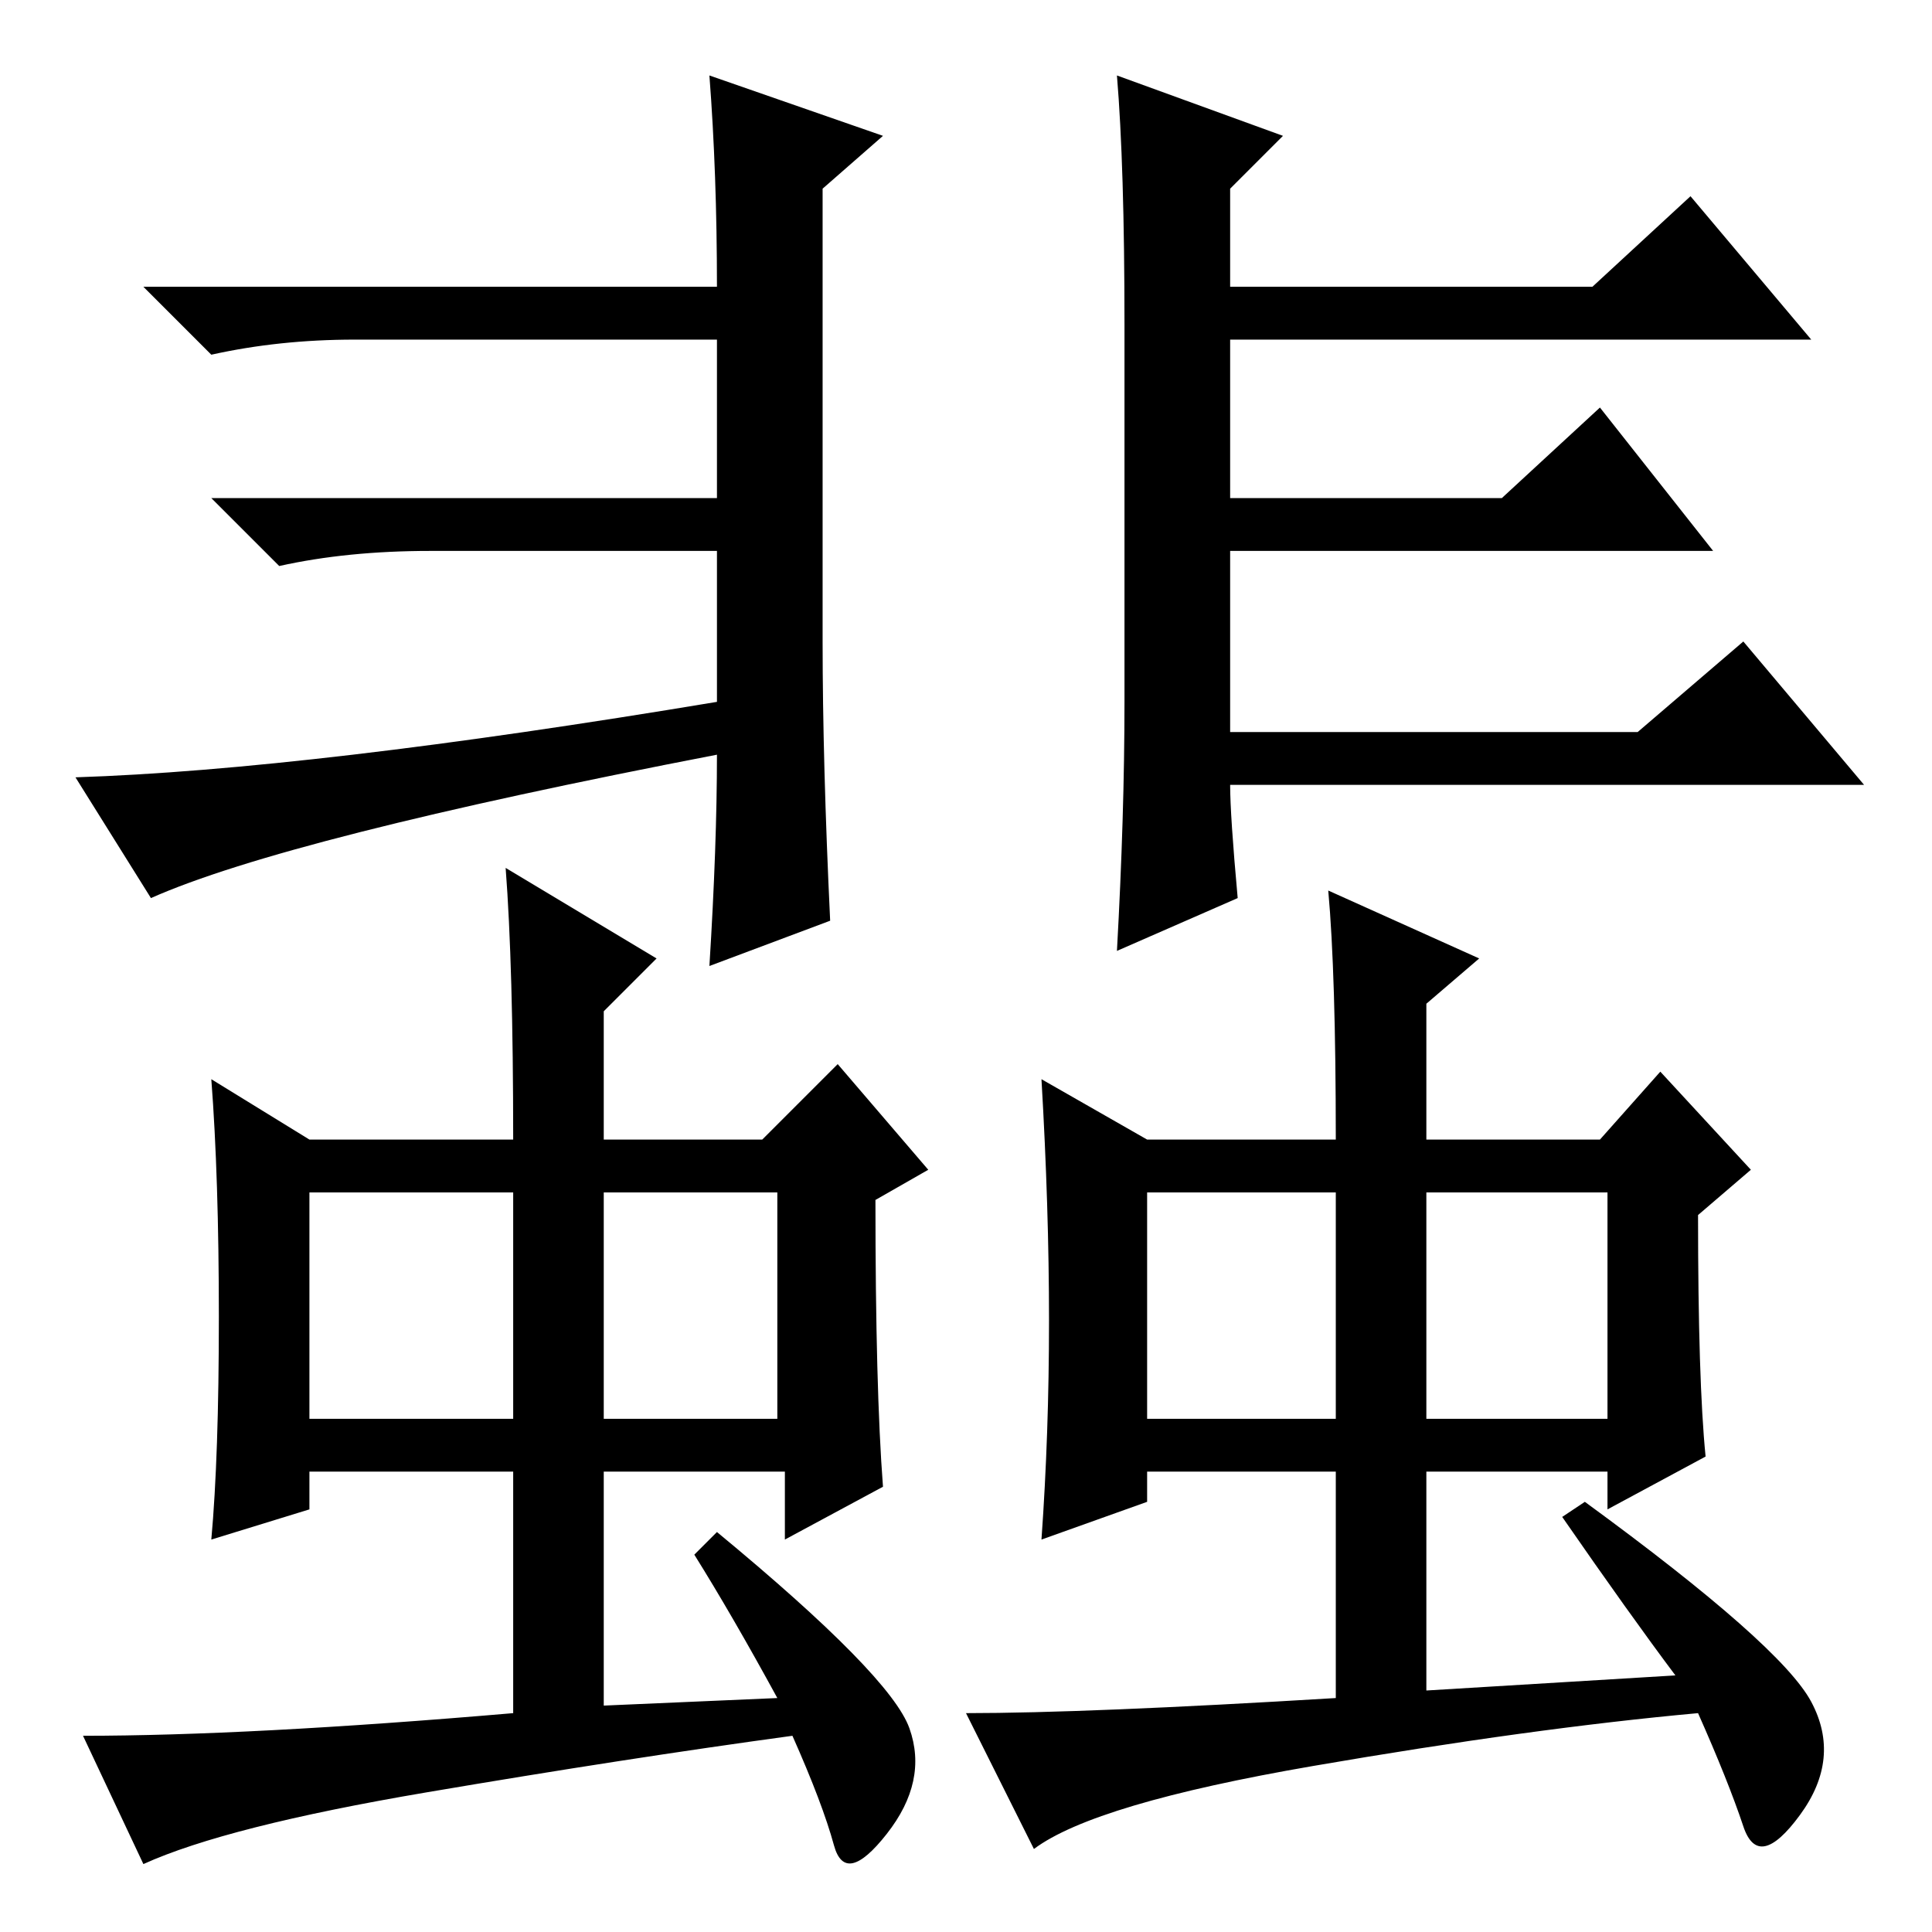 <?xml version="1.0" standalone="no"?>
<!DOCTYPE svg PUBLIC "-//W3C//DTD SVG 1.1//EN" "http://www.w3.org/Graphics/SVG/1.1/DTD/svg11.dtd" >
<svg xmlns="http://www.w3.org/2000/svg" xmlns:xlink="http://www.w3.org/1999/xlink" version="1.1" viewBox="0 -36 256 256">
  <g transform="matrix(1 0 0 -1 0 220)">
   <path fill="currentColor"
d="M94 246l23 -8l-8 -7v-60q0 -16 1 -37l-16 -6q1 16 1 28q-57 -11 -75 -19l-10 16q31 1 85 10v20h-38q-11 0 -20 -2l-9 9h67v21h-48q-10 0 -19 -2l-9 9h76q0 15 -1 28zM164 137l-16 -7q1 18 1 33v50q0 21 -1 33l22 -8l-7 -7v-13h48l13 12l16 -19h-77v-21h36l13 12l15 -19
h-64v-24h54l14 12l16 -19h-84q0 -4 1 -15zM56.5 18.5q-26.5 -4.5 -37.5 -9.5l-8 17q22 0 57 3v32h-27v-5l-13 -4q1 11 1 29.5t-1 31.5l13 -8h27q0 23 -1 36l20 -12l-7 -7v-17h21l10 10l12 -14l-7 -4q0 -25 1 -38l-13 -7v9h-24v-31l23 1q-6 11 -11 19l3 3q23 -19 25.5 -26
t-3 -14t-7 -1.5t-5.5 14.5q-22 -3 -48.5 -7.5zM174 22q-29 -5 -37 -11l-9 18q16 0 49 2v30h-25v-4l-14 -5q1 14 1 29t-1 32l14 -8h25q0 22 -1 33l20 -9l-7 -6v-18h23l8 9l12 -13l-7 -6q0 -22 1 -32l-13 -7v5h-24v-29l33 2q-6 8 -15 21l3 2q26 -19 30 -26.5t-1.5 -15
t-7.5 -1.5t-6 15q-22 -2 -51 -7zM41 68h27v30h-27v-30zM80 68h23v30h-23v-30zM152 68h25v30h-25v-30zM189 68h24v30h-24v-30z" />
  </g>

</svg>
